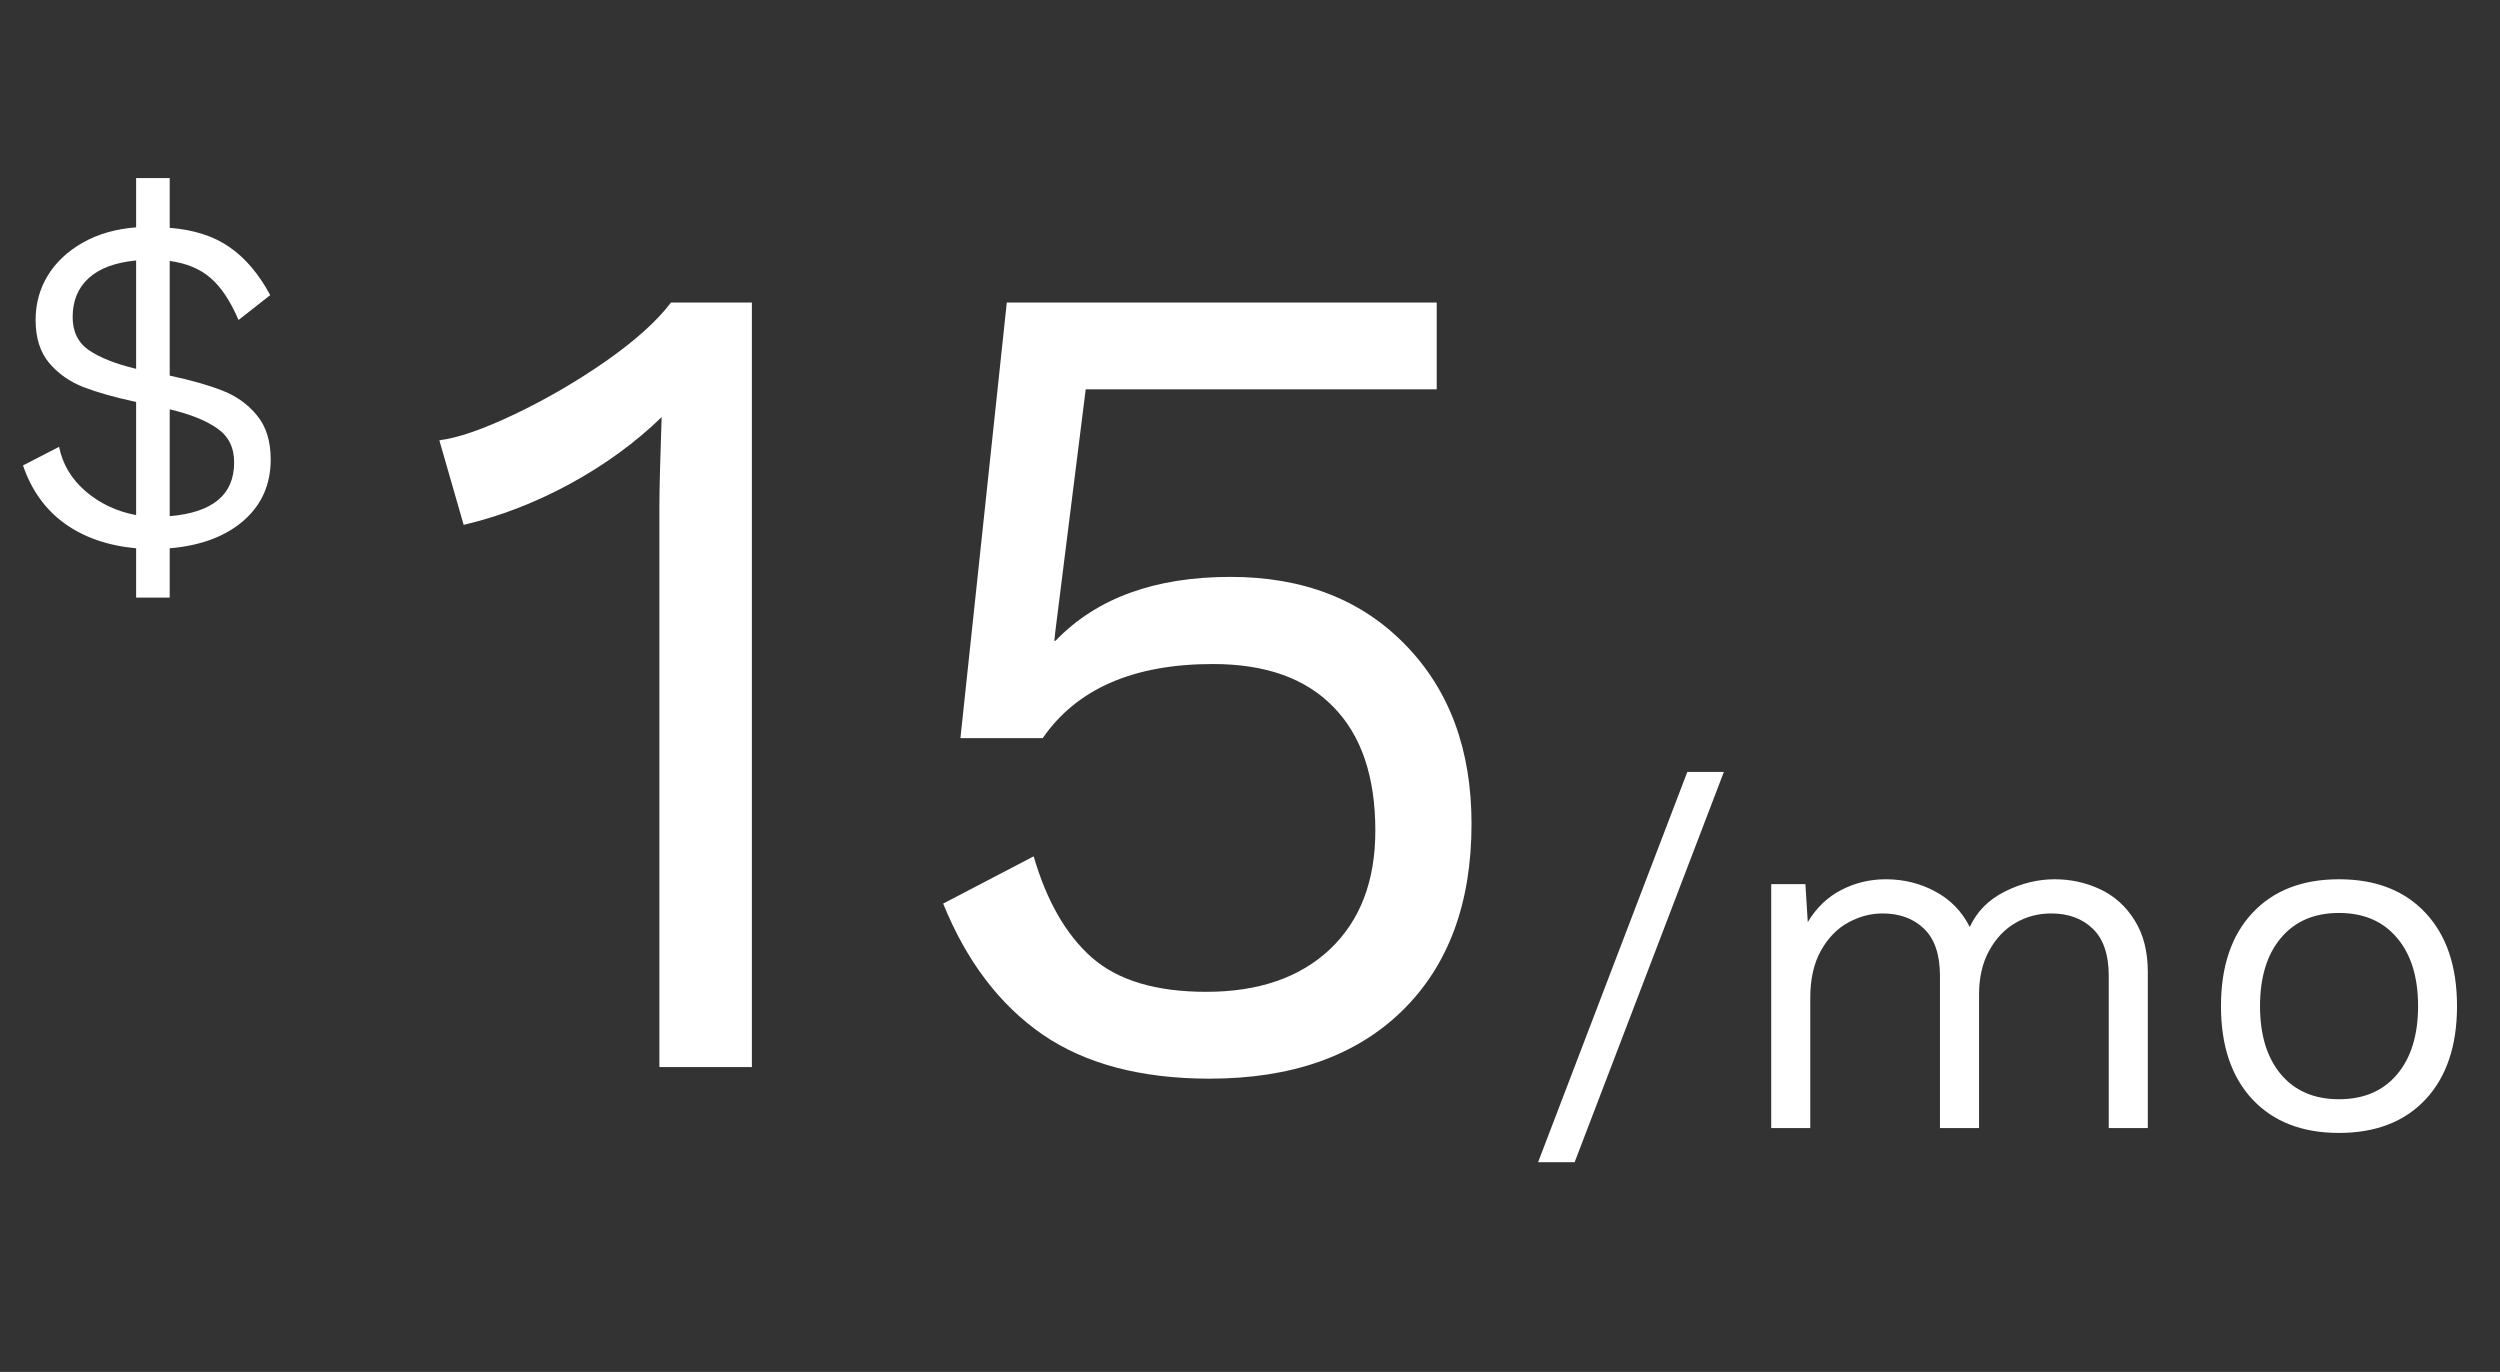 <svg width="82" height="45" viewBox="0 0 82 45" fill="none" xmlns="http://www.w3.org/2000/svg" xmlns:xlink="http://www.w3.org/1999/xlink">
	<rect x="0" y="0" width="82" height="45" fill="#333333" stroke="none"/>
	<desc>
			Created with Pixso.
	</desc>
	<defs/>
	<path id="$" d="M4.465 17.984Q3.07 17.855 2.117 17.168Q1.168 16.48 0.754 15.266L1.938 14.656Q2.113 15.52 2.816 16.121Q3.52 16.719 4.465 16.895L4.465 13.184Q3.426 12.961 2.742 12.699Q2.062 12.434 1.613 11.906Q1.168 11.375 1.168 10.496Q1.168 9.695 1.566 9.039Q1.969 8.383 2.711 7.961Q3.457 7.535 4.465 7.457L4.465 5.84L5.566 5.84L5.566 7.473Q6.754 7.566 7.527 8.105Q8.305 8.641 8.863 9.68L7.824 10.496Q7.426 9.566 6.91 9.121Q6.398 8.672 5.566 8.559L5.566 12.32Q6.609 12.543 7.289 12.809Q7.969 13.07 8.422 13.617Q8.879 14.16 8.879 15.07Q8.879 16.305 7.984 17.082Q7.09 17.855 5.566 17.984L5.566 19.602L4.465 19.602L4.465 17.984ZM4.465 8.543Q3.441 8.641 2.91 9.121Q2.383 9.602 2.383 10.398Q2.383 11.121 2.918 11.488Q3.457 11.855 4.465 12.098L4.465 8.543ZM5.566 16.93Q7.68 16.754 7.68 15.168Q7.68 14.434 7.125 14.051Q6.574 13.664 5.566 13.426L5.566 16.93Z" fill="#FFFFFF" fill-opacity="1" fill-rule="evenodd"/>
	<path id="/mo" d="M51.648 38.121L50.449 38.121L55.344 25.32L56.543 25.32L51.648 38.121ZM67.393 28.84Q68.19 28.84 68.885 29.168Q69.585 29.496 70.014 30.184Q70.448 30.871 70.448 31.879L70.448 37L69.167 37L69.167 32.008Q69.167 30.969 68.647 30.465Q68.127 29.961 67.28 29.961Q66.639 29.961 66.104 30.273Q65.569 30.586 65.241 31.188Q64.913 31.785 64.913 32.617L64.913 37L63.631 37L63.631 32.008Q63.631 30.969 63.112 30.465Q62.592 29.961 61.745 29.961Q61.167 29.961 60.624 30.258Q60.081 30.551 59.729 31.176Q59.377 31.801 59.377 32.727L59.377 37L58.096 37L58.096 29L59.217 29L59.295 30.246Q59.714 29.543 60.393 29.191Q61.073 28.84 61.854 28.84Q62.737 28.84 63.479 29.242Q64.225 29.641 64.608 30.406Q64.96 29.641 65.76 29.242Q66.561 28.84 67.393 28.84ZM76.719 28.84Q78.528 28.84 79.559 29.945Q80.59 31.047 80.59 33Q80.59 34.953 79.559 36.059Q78.528 37.16 76.719 37.16Q74.911 37.16 73.879 36.059Q72.848 34.953 72.848 33Q72.848 31.047 73.879 29.945Q74.911 28.84 76.719 28.84ZM76.719 29.945Q75.504 29.945 74.817 30.762Q74.129 31.574 74.129 33Q74.129 34.426 74.817 35.242Q75.504 36.055 76.719 36.055Q77.934 36.055 78.622 35.242Q79.313 34.426 79.313 33Q79.313 31.574 78.622 30.762Q77.934 29.945 76.719 29.945Z" fill="#FFFFFF" fill-opacity="1" fill-rule="evenodd"/>
	<path id="15" d="M24.662 9.923L24.662 35L21.628 35L21.628 16.612Q21.628 15.815 21.702 13.681Q20.413 14.933 18.696 15.87Q16.989 16.798 15.208 17.215L14.41 14.441Q15.319 14.33 16.878 13.588Q18.436 12.846 19.875 11.844Q21.322 10.832 22.008 9.923L24.662 9.923ZM40.361 18.922Q43.933 18.922 46.095 21.149Q48.266 23.375 48.266 27.021Q48.266 30.936 45.983 33.163Q43.701 35.38 39.675 35.38Q36.298 35.38 34.183 33.924Q32.077 32.458 30.936 29.638L33.904 28.088Q34.544 30.287 35.815 31.41Q37.096 32.532 39.563 32.532Q42.143 32.532 43.627 31.131Q45.111 29.721 45.111 27.244Q45.111 24.591 43.738 23.19Q42.374 21.78 39.786 21.78Q35.88 21.78 34.201 24.21L31.502 24.21L33.023 9.923L47.124 9.923L47.124 12.771L35.611 12.771L34.619 20.676L34.582 21.019L34.619 21.019Q36.632 18.922 40.361 18.922Z" fill="#FFFFFF" fill-opacity="1" fill-rule="evenodd"/>
</svg>
